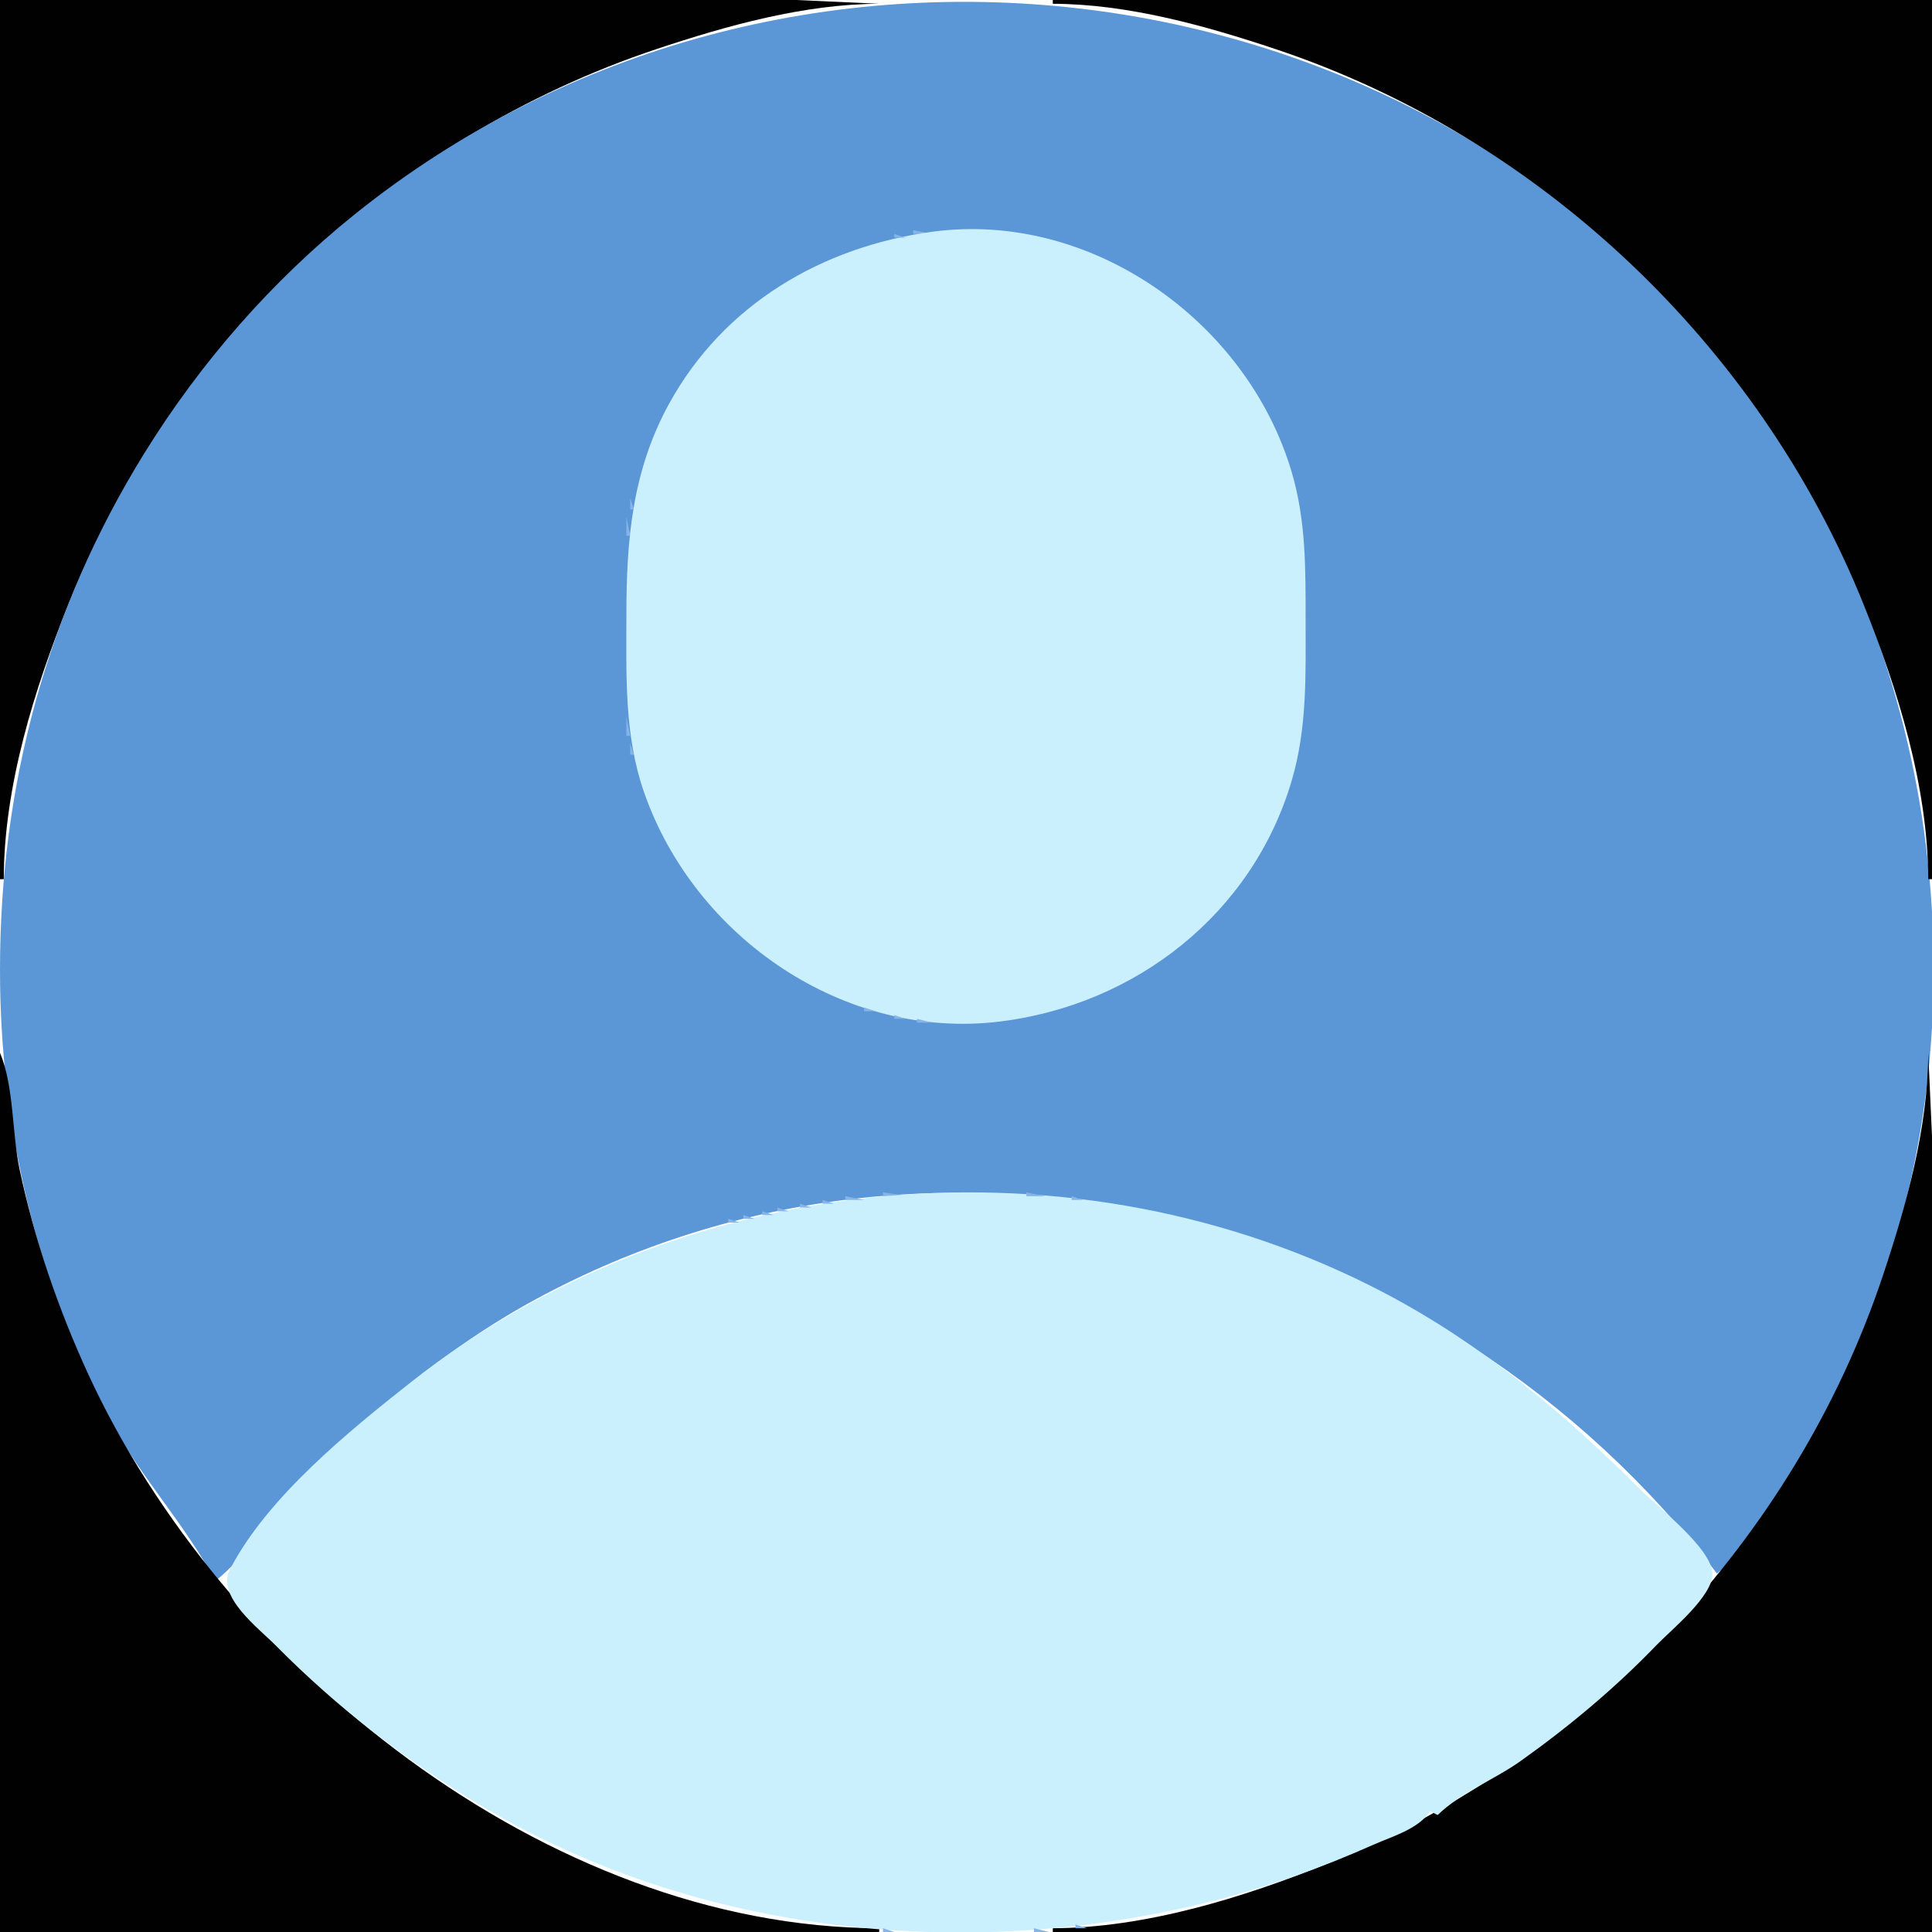 <?xml version="1.0" standalone="yes"?>
<svg xmlns="http://www.w3.org/2000/svg" width="512" height="512">
<path style="fill:#010101; stroke:none;" d="M0 0L0 233L1 233C1.016 208.425 9.091 182.59 18.201 160C45.798 91.558 103.912 36.385 174 13C192.691 6.764 213.154 1.055 233 1L211 0L164 0L0 0z"/>
<path style="fill:#5b97d7; stroke:none;" d="M57 419C65.249 412.672 70.722 402.476 78.015 395C97.203 375.33 117.714 357.474 142 344.309C248.93 286.34 382.058 321.267 455 417C473.644 402.699 486.084 372.289 494.6 351C526.816 270.464 514.756 175.095 463.848 105C378.149 -12.998 206.928 -33.932 94.001 56.8C71.989 74.486 53.171 96.037 38.316 120C12.464 161.702 0 208.136 0 257C0 298.92 9.694 339.905 29.554 377C37.45 391.749 49.44 404.395 57 419z"/>
<path style="fill:#010101; stroke:none;" d="M279 0L279 1C298.846 1.055 319.309 6.764 338 13C408.072 36.38 466.205 91.566 493.799 160C502.906 182.585 510.932 208.434 511 233L512 233L512 0L279 0z"/>
<path style="fill:#87b4e7; stroke:none;" d="M224 1L225 2L224 1M217 2L218 3L217 2M210.667 3.333L211.333 3.667L210.667 3.333z"/>
<path style="fill:#01ffff; stroke:none;" d="M184 9L185 10L184 9M327 9L328 10L327 9z"/>
<path style="fill:#87b4e7; stroke:none;" d="M181 10L182 11L181 10M178 11L179 12L178 11M172 13L173 14L172 13M143 25L144 26L143 25M141 26L142 27L141 26M139 27L140 28L139 27M133 30L134 31L133 30z"/>
<path style="fill:#01ffff; stroke:none;" d="M380 31L381 32L380 31z"/>
<path style="fill:#87b4e7; stroke:none;" d="M130 32L131 33L130 32M128 33L129 34L128 33M126 34L127 35L126 34M121 37L122 38L121 37M118 39L119 40L118 39z"/>
<path style="fill:#01ffff; stroke:none;" d="M116 40L117 41L116 40M113 42L114 43L113 42z"/>
<path style="fill:#87b4e7; stroke:none;" d="M106 47L107 48L106 47M105 48L106 49L105 48M98 53L99 54L98 53z"/>
<path style="fill:#01ffff; stroke:none;" d="M94 56L95 57L94 56M417 56L418 57L417 56z"/>
<path style="fill:#87b4e7; stroke:none;" d="M93 57L94 58L93 57M242 61L242 62L247 62L242 61z"/>
<path style="fill:#caf0fe; stroke:none;" d="M247 61.425C217.845 65.394 191.76 80.691 177.312 107C167.529 124.813 166 143.12 166 163C166 178.894 165.376 194.747 170.695 210C184.092 248.412 223.761 275.778 265 270.714C300.973 266.296 331.835 242.19 342.279 207C346.483 192.838 346 178.595 346 164C346 150.701 346.107 137.895 342.279 125C330.436 85.096 289.069 55.699 247 61.425z"/>
<path style="fill:#87b4e7; stroke:none;" d="M266.667 61.333L267.333 61.667L266.667 61.333M237 62L237 63L240 63L237 62M272.667 62.333L273.333 62.667L272.667 62.333M86 63L87 64L86 63M233.667 63.333L234.333 63.667L233.667 63.333M277 63L278 64L277 63M229.667 64.333L230.333 64.667L229.667 64.333M281 64L282 65L281 64M226.667 65.333L227.333 65.667L226.667 65.333M284 65L285 66L284 65M224 66L225 67L224 66M287 66L288 67L287 66M221.667 67.333L222.333 67.667L221.667 67.333M219 68L220 69L219 68M292 68L293 69L292 68M216.667 69.333L217.333 69.667L216.667 69.333M294 69L295 70L294 69M215 70L216 71L215 70M296 70L297 71L296 70M213 71L214 72L213 71M298 71L299 72L298 71M211 72L212 73L211 72M300 72L301 73L300 72z"/>
<path style="fill:#01ffff; stroke:none;" d="M75 73L76 74L75 73z"/>
<path style="fill:#87b4e7; stroke:none;" d="M209 73L210 74L209 73z"/>
<path style="fill:#01ffff; stroke:none;" d="M436 73L437 74L436 73z"/>
<path style="fill:#87b4e7; stroke:none;" d="M208 74L209 75L208 74M303 74L304 75L303 74z"/>
<path style="fill:#01ffff; stroke:none;" d="M73 75L74 76L73 75z"/>
<path style="fill:#87b4e7; stroke:none;" d="M206 75L207 76L206 75z"/>
<path style="fill:#01ffff; stroke:none;" d="M438 75L439 76L438 75z"/>
<path style="fill:#87b4e7; stroke:none;" d="M205 76L206 77L205 76M306 76L307 77L306 76M203 77L204 78L203 77M202 78L203 79L202 78M309 78L310 79L309 78M201 79L202 80L201 79M199 80L200 81L199 80M198 81L199 82L198 81M313 81L314 82L313 81M197 82L198 83L197 82M314 82L315 83L314 82M196 83L197 84L196 83M193 85L194 86L193 85M63 86L64 87L63 86M191 87L192 88L191 87M190 88L191 89L190 88M188 91L189 92L188 91M323 91L324 92L323 91M187 92L188 93L187 92M324 92L325 93L324 92M57 93L58 94L57 93M186 93L187 94L186 93M325 93L326 94L325 93z"/>
<path style="fill:#01ffff; stroke:none;" d="M56 94L57 95L56 94z"/>
<path style="fill:#87b4e7; stroke:none;" d="M185 94L186 95L185 94z"/>
<path style="fill:#01ffff; stroke:none;" d="M455 94L456 95L455 94z"/>
<path style="fill:#87b4e7; stroke:none;" d="M184 95L185 96L184 95M183 97L184 98L183 97M328 97L329 98L328 97M182 98L183 99L182 98M181 100L182 101L181 100M330 100L331 101L330 100M51 101L52 102L51 101M180 101L181 102L180 101M179 103L180 104L179 103M332 103L333 104L332 103M178 104L179 105L178 104M177 106L178 107L177 106M334 106L335 107L334 106M176 108L177 109L176 108M335 108L336 109L335 108M175 110L176 111L175 110M336 110L337 111L336 110M174.333 111.667L174.667 112.333L174.333 111.667M337 112L338 113L337 112z"/>
<path style="fill:#01ffff; stroke:none;" d="M469 113L470 114L469 113z"/>
<path style="fill:#87b4e7; stroke:none;" d="M173 114L174 115L173 114M338 114L339 115L338 114z"/>
<path style="fill:#01ffff; stroke:none;" d="M40 116L41 117L40 116z"/>
<path style="fill:#87b4e7; stroke:none;" d="M172.333 116.667L172.667 117.333L172.333 116.667M39 118L40 119L39 118M171 119L172 120L171 119M340 119L341 120L340 119M37 121L38 122L37 121M170.333 121.667L170.667 122.333L170.333 121.667M341 122L342 123L341 122M169.333 124.667L169.667 125.333L169.333 124.667M342 125L343 126L342 125M34 126L35 127L34 126M33 128L34 129L33 128M168.333 128.667L168.667 129.333L168.333 128.667M343 129L344 130L343 129z"/>
<path style="fill:#01ffff; stroke:none;" d="M31 131L32 132L31 131M480 131L481 132L480 131z"/>
<path style="fill:#87b4e7; stroke:none;" d="M167 132L167 135L168 135L167 132M30 133L31 134L30 133M344.333 133.667L344.667 134.333L344.333 133.667M29 135L30 136L29 135M166 137L166 142L167 142L166 137M27 139L28 140L27 139M345.333 139.667L345.667 140.333L345.333 139.667M26 141L27 142L26 141M25 143L26 144L25 143M24 145L25 146L24 145M18 159L19 160L18 159M10 181L11 182L10 181z"/>
<path style="fill:#01ffff; stroke:none;" d="M9 184L10 185L9 184z"/>
<path style="fill:#87b4e7; stroke:none;" d="M166 190L166 195L167 195L166 190M345.333 191.667L345.667 192.333L345.333 191.667M167 197L167 200L168 200L167 197M344.333 197.667L344.667 198.333L344.333 197.667M168.333 202.667L168.667 203.333L168.333 202.667M343 202L344 203L343 202M4 205L5 206L4 205M169.333 206.667L169.667 207.333L169.333 206.667M342 206L343 207L342 206M170.333 209.667L170.667 210.333L170.333 209.667M341 209L342 210L341 209M3.333 210.667L3.667 211.333L3.333 210.667M171 212L172 213L171 212M340 212L341 213L340 212M172.333 214.667L172.667 215.333L172.333 214.667z"/>
<path style="fill:#01ffff; stroke:none;" d="M509 216L510 217L509 216z"/>
<path style="fill:#87b4e7; stroke:none;" d="M173 217L174 218L173 217M338 217L339 218L338 217M174.333 219.667L174.667 220.333L174.333 219.667M337 219L338 220L337 219M175 221L176 222L175 221M336 221L337 222L336 221z"/>
<path style="fill:#01ffff; stroke:none;" d="M1 223L2 224L1 223z"/>
<path style="fill:#87b4e7; stroke:none;" d="M176 223L177 224L176 223M335 223L336 224L335 223M1 224L2 225L1 224M177 225L178 226L177 225M334 225L335 226L334 225M178 227L179 228L178 227M179 228L180 229L179 228M332 228L333 229L332 228M180 230L181 231L180 230M181 231L182 232L181 231M330 231L331 232L330 231M182 233L183 234L182 233M0 234L1 235L0 234M183 234L184 235L183 234M328 234L329 235L328 234M184 235L185 236L184 235M185 237L186 238L185 237M186 238L187 239L186 238M325 238L326 239L325 238M187 239L188 240L187 239M324 239L325 240L324 239M188 240L189 241L188 240M323 240L324 241L323 240M190 243L191 244L190 243M191 244L192 245L191 244M192 245L193 246L192 245M193 246L194 247L193 246M196 248L197 249L196 248M315 248L316 249L315 248M197 249L198 250L197 249M314 249L315 250L314 249M198 250L199 251L198 250M313 250L314 251L313 250M199 251L200 252L199 251M201 252L202 253L201 252M202 253L203 254L202 253M309 253L310 254L309 253M203 254L204 255L203 254M205 255L206 256L205 255M306 255L307 256L306 255M206 256L207 257L206 256M208 257L209 258L208 257M303 257L304 258L303 257M209 258L210 259L209 258M211 259L212 260L211 259M300 259L301 260L300 259M213 260L214 261L213 260M298 260L299 261L298 260M215 261L216 262L215 261M296 261L297 262L296 261M217 262L218 263L217 262M294 262L295 263L294 262M219 263L220 264L219 263M292 263L293 264L292 263M221.667 264.333L222.333 264.667L221.667 264.333M223.667 265.333L224.333 265.667L223.667 265.333M287 265L288 266L287 265M226.667 266.333L227.333 266.667L226.667 266.333M284 266L285 267L284 266M229 267L229 268L232 268L229 267M281 267L282 268L281 267M233.667 268.333L234.333 268.667L233.667 268.333M277 268L278 269L277 268M237 269L237 270L240 270L237 269M272.667 269.333L273.333 269.667L272.667 269.333M243 270L243 271L247 271L243 270M266.667 270.333L267.333 270.667L266.667 270.333M0.333 277.667L0.667 278.333L0.333 277.667z"/>
<path style="fill:#010101; stroke:none;" d="M0 279L0 512L233 512L233 511C144.858 510.757 58.677 441.038 23.309 364C15.393 346.759 9.164 328.566 5.211 310C3.161 300.376 3.741 287.896 0 279M511 279C510.945 298.831 505.233 319.315 499 338C475.646 408.007 420.347 466.24 352 493.799C329.436 502.898 303.547 510.932 279 511L279 512L512 512L512 348L512 301L511 279z"/>
<path style="fill:#87b4e7; stroke:none;" d="M1 287L2 288L1 287z"/>
<path style="fill:#01ffff; stroke:none;" d="M509 295L510 296L509 295z"/>
<path style="fill:#87b4e7; stroke:none;" d="M3 300L4 301L3 300z"/>
<path style="fill:#01ffff; stroke:none;" d="M508 301L509 302L508 301z"/>
<path style="fill:#87b4e7; stroke:none;" d="M4 306L5 307L4 306z"/>
<path style="fill:#01ffff; stroke:none;" d="M506 311L507 312L506 311z"/>
<path style="fill:#87b4e7; stroke:none;" d="M6 315L7 316L6 315M234 316L234 317L241 317L234 316z"/>
<path style="fill:#caf0fe; stroke:none;" d="M379 480L381 481C386.998 475.11 396.023 471.636 402.95 466.711C415.72 457.632 428.089 447.314 438.961 435.999C442.782 432.022 453.985 423.004 453.809 417C453.614 410.383 439.499 399.499 435 395C414.551 374.55 392.705 356.223 367 342.703C285.529 299.851 181.367 309.167 109 366.211C92.47 379.241 70.677 396.933 60.898 416C57.267 423.079 68.596 431.54 73.004 436C89.574 452.769 107.754 466.723 128 478.799C185.197 512.914 257.136 520.013 321 503.873C335.725 500.152 350.121 495.031 364 488.858C369.02 486.625 375.905 484.725 379 480z"/>
<path style="fill:#87b4e7; stroke:none;" d="M272 316L272 317L277 317L272 316M224 317L224 318L229 318L224 317M284 317L284 318L287 318L284 317M218 318L218 319L221 319L218 318M292.667 318.333L293.333 318.667L292.667 318.333M212 319L212 320L215 320L212 319M298.667 319.333L299.333 319.667L298.667 319.333M206 320L206 321L209 321L206 320M304.667 320.333L305.333 320.667L304.667 320.333M202 321L202 322L205 322L202 321M309 321L310 322L309 321M197 322L197 323L200 323L197 322M313.667 322.333L314.333 322.667L313.667 322.333M193 323L193 324L196 324L193 323M317 323L318 324L317 323M190.667 324.333L191.333 324.667L190.667 324.333M321 324L322 325L321 324M187.667 325.333L188.333 325.667L187.667 325.333M325 325L326 326L325 325M183.667 326.333L184.333 326.667L183.667 326.333M328 326L329 327L328 326M180.667 327.333L181.333 327.667L180.667 327.333M331 327L332 328L331 327M177.667 328.333L178.333 328.667L177.667 328.333M334 328L335 329L334 328M174.667 329.333L175.333 329.667L174.667 329.333M337 329L338 330L337 329M10 330L11 331L10 330M172 330L173 331L172 330M169.667 331.333L170.333 331.667L169.667 331.333M342 331L343 332L342 331M166.667 332.333L167.333 332.667L166.667 332.333M345 332L346 333L345 332M164.667 333.333L165.333 333.667L164.667 333.333M347 333L348 334L347 333M162 334L163 335L162 334M159.667 335.333L160.333 335.667L159.667 335.333M352 335L353 336L352 335M157.667 336.333L158.333 336.667L157.667 336.333M354 336L355 337L354 336M155 337L156 338L155 337M356 337L357 338L356 337M153 338L154 339L153 338M358 338L359 339L358 338M151 339L152 340L151 339M360 339L361 340L360 339M149 340L150 341L149 340M147 341L148 342L147 341M364 341L365 342L364 341M14 342L15 343L14 342M145 342L146 343L145 342M366 342L367 343L366 342M143 343L144 344L143 343M368 343L369 344L368 343M141 344L142 345L141 344M370 344L371 345L370 344M15 345L16 346L15 345M139.667 345.333L140.333 345.667L139.667 345.333M138 346L139 347L138 346M136 347L137 348L136 347M375 347L376 348L375 347M134 348L135 349L134 348M377 348L378 349L377 348M133 349L134 350L133 349M17 350L18 351L17 350M131 350L132 351L131 350M380 350L381 351L380 350M129 351L130 352L129 351M128 352L129 353L128 352M383 352L384 353L383 352M126 353L127 354L126 353M385 353L386 354L385 353M125 354L126 355L125 354M19 355L20 356L19 355M123 355L124 356L123 355M388 355L389 356L388 355M122 356L123 357L122 356M20 357L21 358L20 357M120 357L121 358L120 357M119 358L120 359L119 358M392 358L393 359L392 358M117 359L118 360L117 359M116 360L117 361L116 360M395 360L396 361L395 360M115 361L116 362L115 361M113 362L114 363L113 362M112 363L113 364L112 363M399 363L400 364L399 363M23 364L24 365L23 364M111 364L112 365L111 364M109 365L110 366L109 365M108 366L109 367L108 366M403 366L404 367L403 366M107 367L108 368L107 367M404 367L405 368L404 367M106 368L107 369L106 368M104 369L105 370L104 369M26 370L27 371L26 370M103 370L104 371L103 370M408 370L409 371L408 370M102 371L103 372L102 371M409 371L410 372L409 371M101 372L102 373L101 372M100 373L101 374L100 373M28 374L29 375L28 374M97 375L98 376L97 375M96 376L97 377L96 376M95 377L96 378L95 377M416 377L417 378L416 377M30 378L31 379L30 378M94 378L95 379L94 378M417 378L418 379L417 378M93 379L94 380L93 379M418 379L419 380L418 379M92 380L93 381L92 380M91 381L92 382L91 381M90 382L91 383L90 382M33 383L34 384L33 383M89 383L90 384L89 383M88 384L89 385L88 384M87 385L88 386L87 385M86 386L87 387L86 386M85 387L86 388L85 387M84 388L85 389L84 388M83 389L84 390L83 389M37 390L38 391L37 390M82 390L83 391L82 390M81 391L82 392L81 391M80 392L81 393L80 392M39 393L40 394L39 393M79 393L80 394L79 393M78 394L79 395L78 394M77 395L78 396L77 395M76 396L77 397L76 396M75 397L76 398L75 397M74 398L75 399L74 398M43 399L44 400L43 399M73 399L74 400L73 399M72 401L73 402L72 401M71 402L72 403L71 402M70 403L71 404L70 403M69 404L70 405L69 404M68 405L69 406L68 405M445 406L446 407L445 406M67 407L68 408L67 407M446 407L447 408L446 407M66 408L67 409L66 408M447 408L448 409L447 408M65 409L66 410L65 409M448 409L449 410L448 409M51 410L52 411L51 410M64 410L65 411L64 410M449 410L450 411L449 410M450 411L451 412L450 411M63 412L64 413L63 412M451 412L452 413L451 412M62 413L63 414L62 413M452 413L453 414L452 413M54 414L55 415L54 414M61 414L62 415L61 414M453 414L454 415L453 414M55 415L56 416L55 415M60 416L61 417L60 416M59 417L60 418L59 417M58.333 418.667L58.667 419.333L58.333 418.667M454 418L455 419L454 418M453 419L454 420L453 419M59 420L60 421L59 420M452 420L453 421L452 420M451 421L452 422L451 421M448 425L449 426L448 425M64 426L65 427L64 426M447 426L448 427L447 426M65 427L66 428L65 427M446 427L447 428L446 427M66 428L67 429L66 428M445 428L446 429L445 428M444 429L445 430L444 429M443 430L444 431L443 430M430 443L431 444L430 443M429 444L430 445L429 444M428 445L429 446L428 445M427 446L428 447L427 446M426 447L427 448L426 447M425 448L426 449L425 448M420 452L421 453L420 452M92 453L93 454L92 453M419 453L420 454L419 453M410 460L411 461L410 460M409 461L410 462L409 461M406 463L407 464L406 463M399 468L400 469L399 468M396 470L397 471L396 470M388 475L389 476L388 475M383 478L384 479L383 478M381 479L382 480L381 479M379 480L380 481L379 480M366 487L367 488L366 487M364 488L365 489L364 488M359 490L360 491L359 490M154 491L155 492L154 491M357 491L358 492L357 491M355 492L356 493L355 492M352 493L353 494L352 493M350 494L351 495L350 494M164 495L165 496L164 495M347 495L348 496L347 495M344.667 496.333L345.333 496.667L344.667 496.333M342 497L343 498L342 497M172 498L173 499L172 498M339 498L340 499L339 498M336 499L337 500L336 499M178 500L179 501L178 500M333 500L334 501L333 500M329.667 501.333L330.333 501.667L329.667 501.333M185 502L186 503L185 502M326 502L327 503L326 502M322.667 503.333L323.333 503.667L322.667 503.333M318.667 504.333L319.333 504.667L318.667 504.333M314.667 505.333L315.333 505.667L314.667 505.333M201 506L202 507L201 506M310 506L311 507L310 506M305.667 507.333L306.333 507.667L305.667 507.333M211 508L212 509L211 508M299.667 508.333L300.333 508.667L299.667 508.333z"/>
<path style="fill:#5b97d7; stroke:none;" d="M301 508L302 509L301 508z"/>
<path style="fill:#01ffff; stroke:none;" d="M216 509L217 510L216 509z"/>
<path style="fill:#87b4e7; stroke:none;" d="M217.667 509.333L218.333 509.667L217.667 509.333M293.667 509.333L294.333 509.667L293.667 509.333M224.667 510.333L225.333 510.667L224.667 510.333M285 510L285 511L288 511L285 510z"/>
<path style="fill:#5b97d7; stroke:none;" d="M233 511L234 512L233 511z"/>
<path style="fill:#87b4e7; stroke:none;" d="M234 511L234 512L237 512L234 511M274 511L274 512L278 512L274 511z"/>
</svg>
